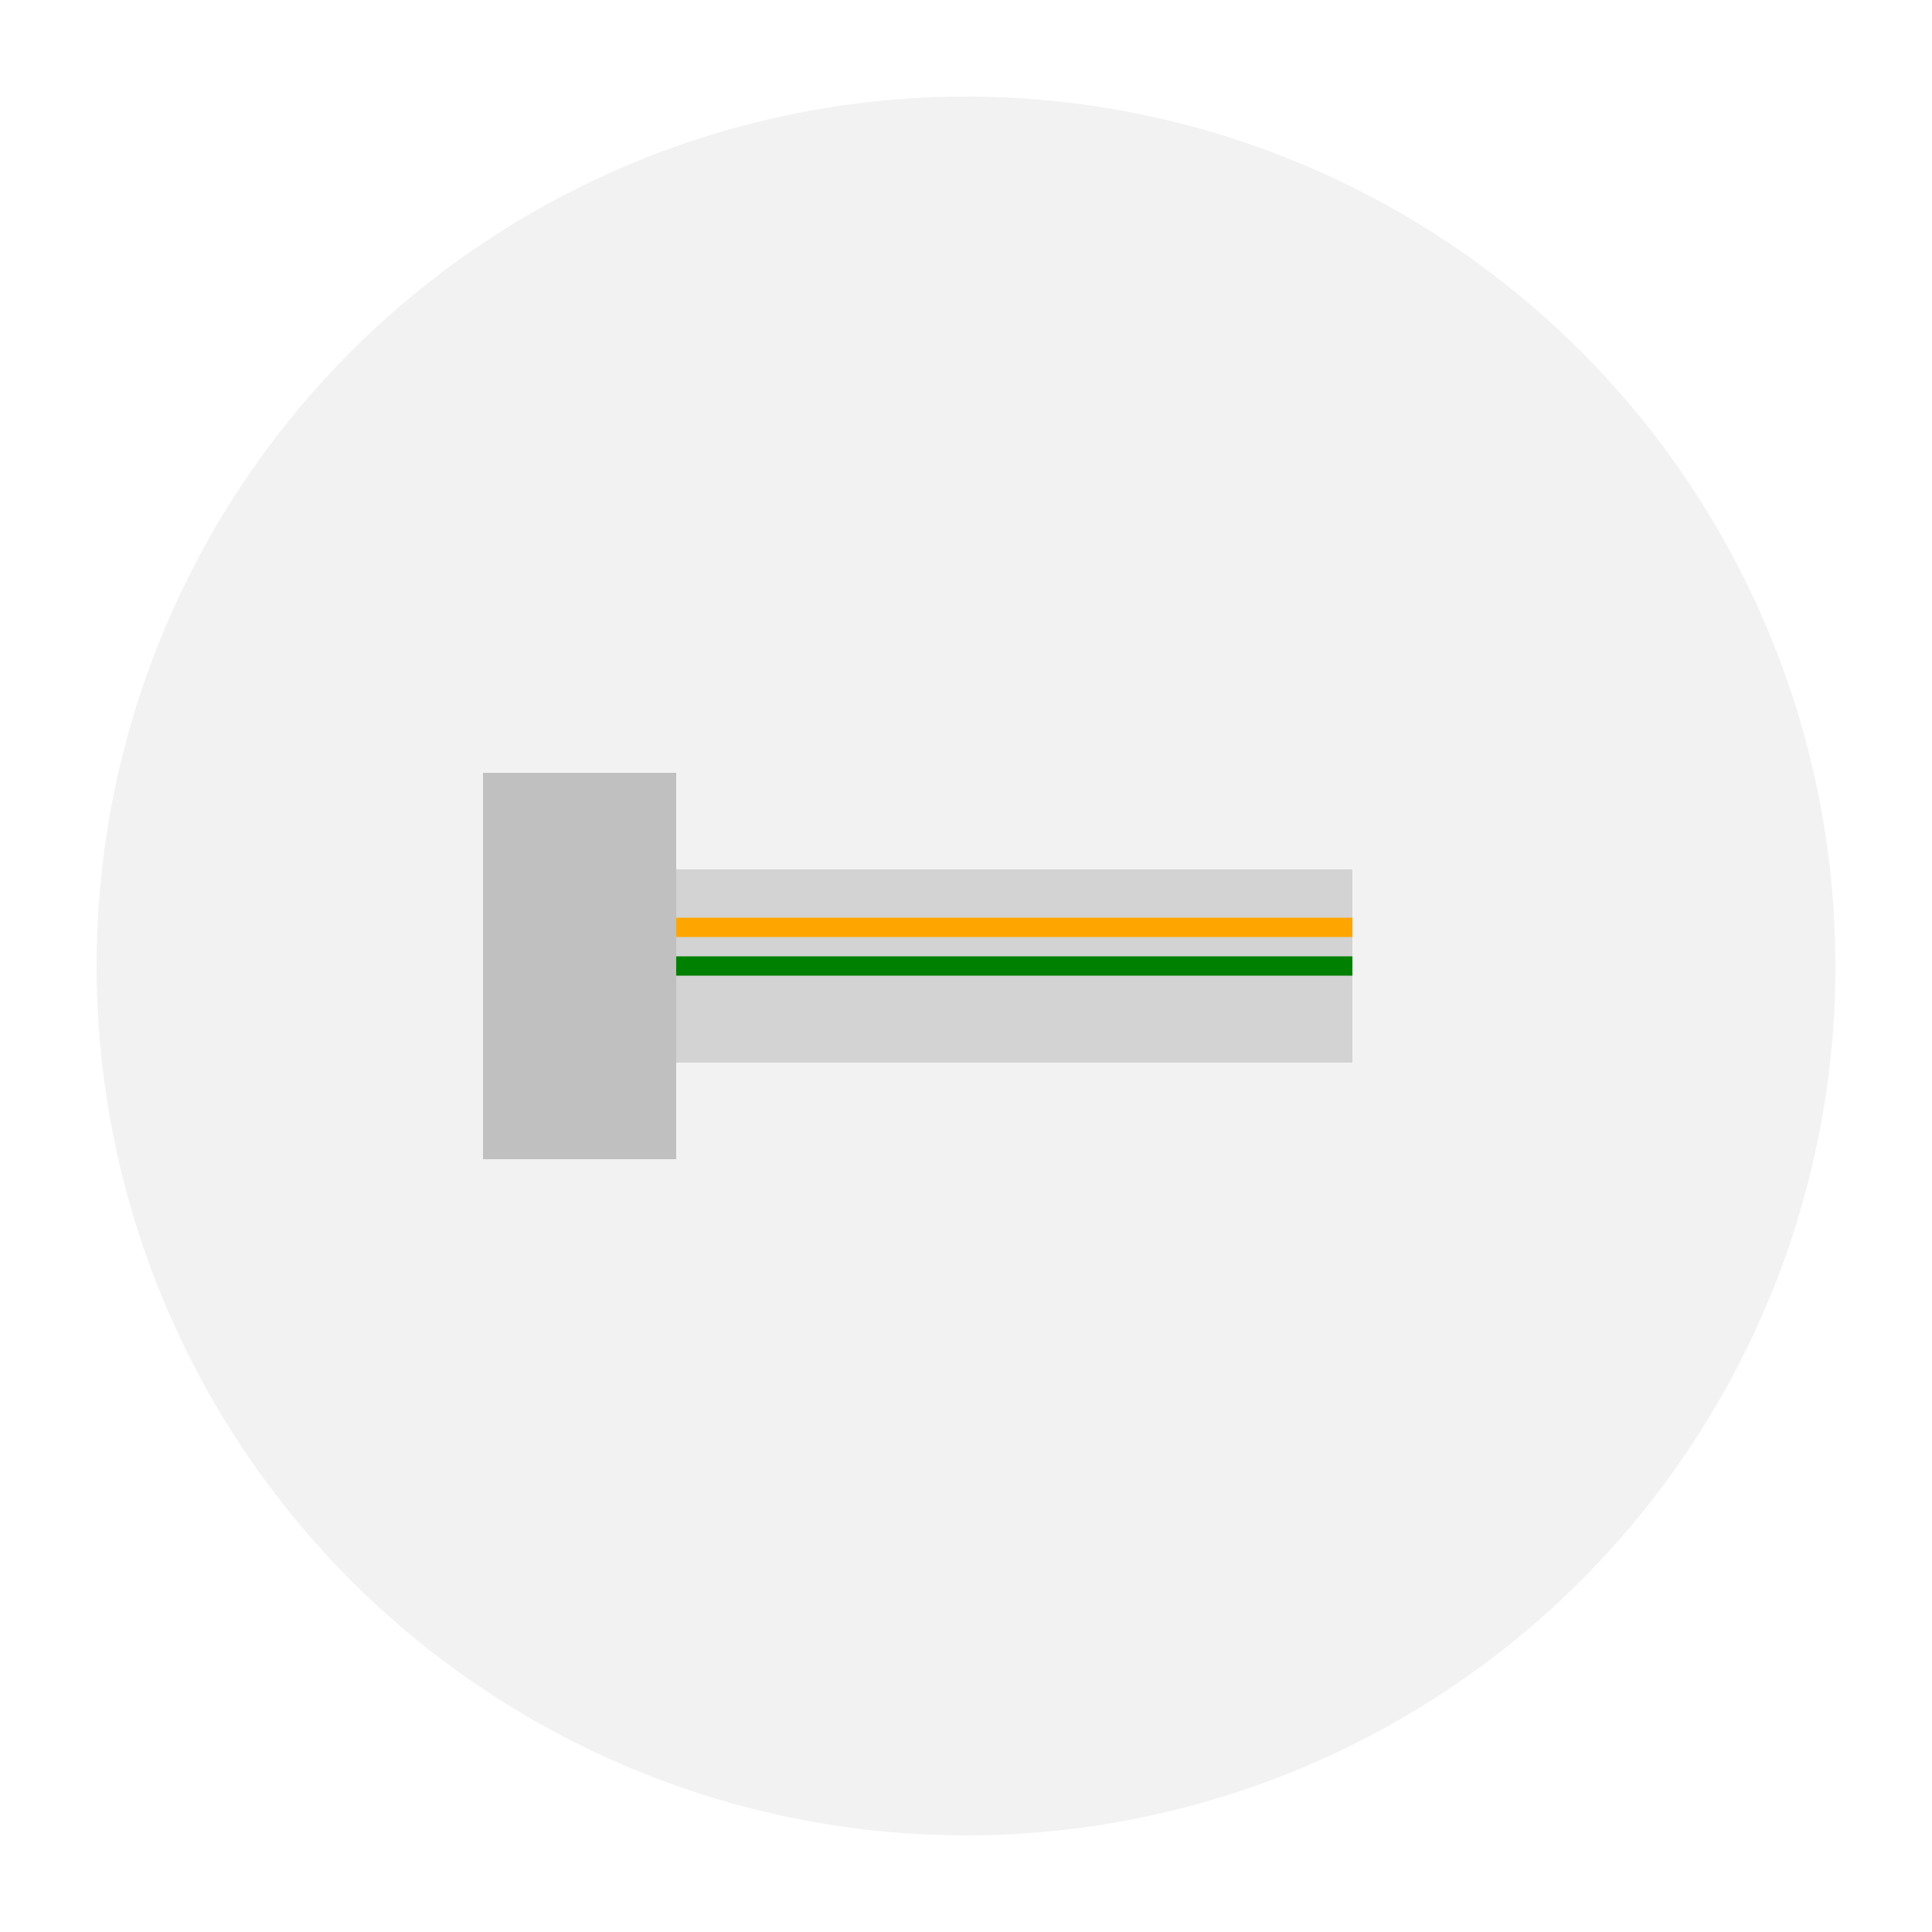 <?xml version="1.0" encoding="utf-8" ?>
<svg baseProfile="tiny" height="100px" version="1.2" width="100px" xmlns="http://www.w3.org/2000/svg" xmlns:ev="http://www.w3.org/2001/xml-events" xmlns:xlink="http://www.w3.org/1999/xlink"><defs /><circle cx="50px" cy="50px" fill="lightgray" opacity="0.3" r="45px" /><rect fill="lightgray" height="10px" width="40px" x="30px" y="45px" /><line stroke="orange" stroke-width="1px" x1="30px" x2="70px" y1="48px" y2="48px" /><line stroke="green" stroke-width="1px" x1="30px" x2="70px" y1="50px" y2="50px" /><rect fill="silver" height="20px" width="10px" x="25px" y="40px" /></svg>